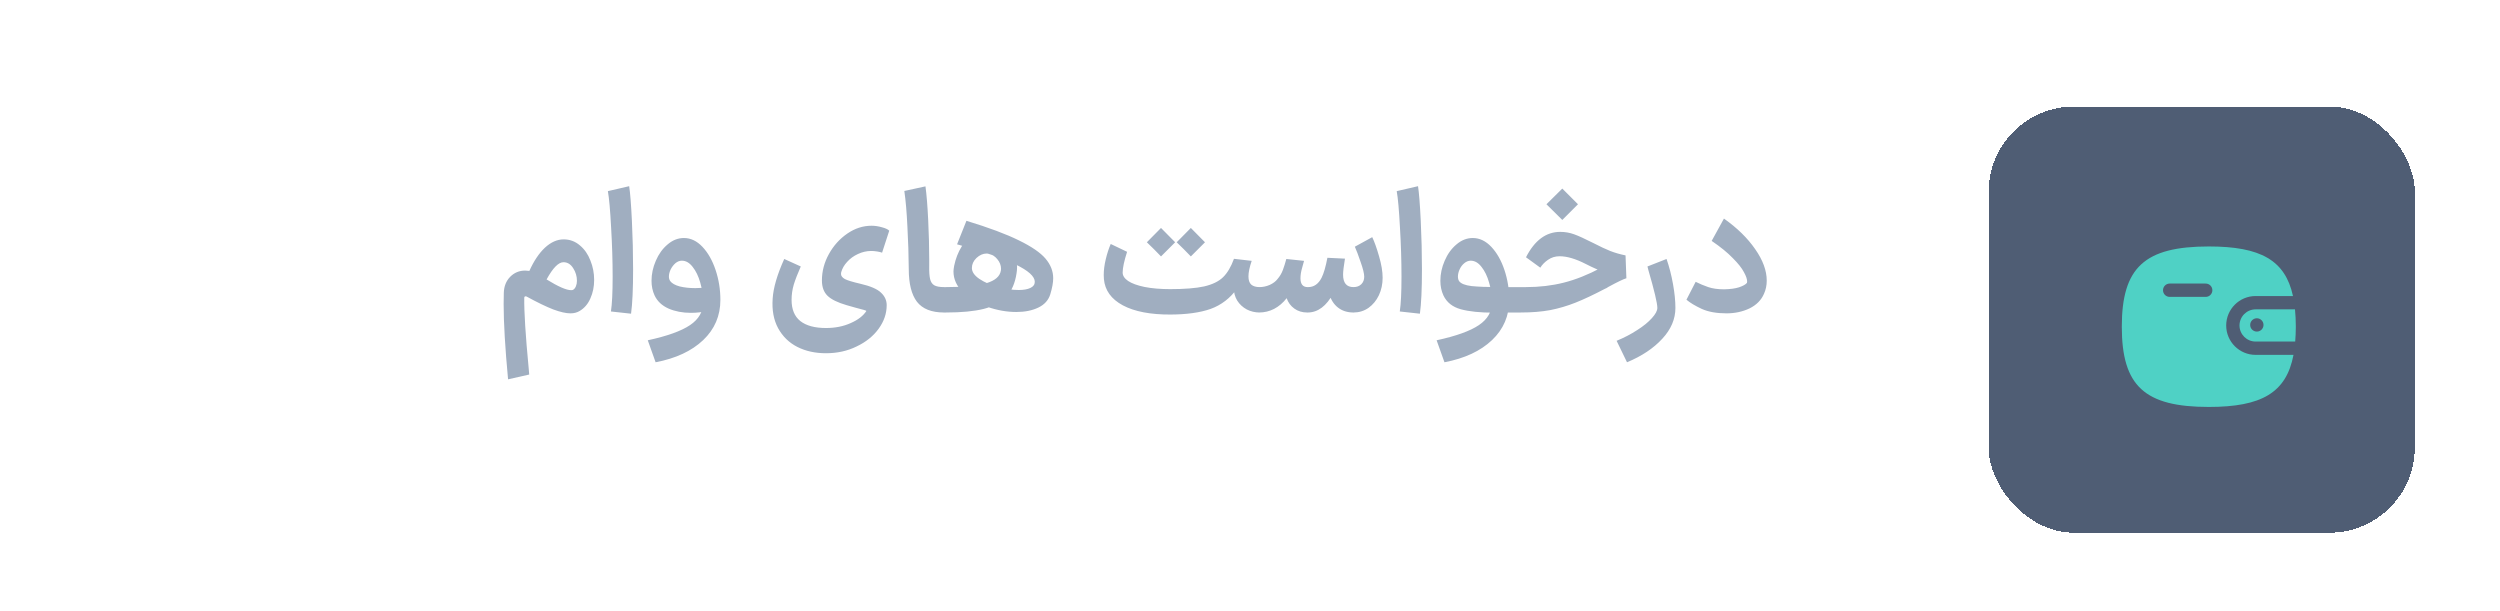 <svg width="176" height="43" viewBox="0 0 176 43" fill="none" xmlns="http://www.w3.org/2000/svg">
<path d="M35.468 20.608C35.484 20.152 35.632 19.78 35.912 19.492C36.2 19.196 36.556 19.048 36.98 19.048C37.044 19.048 37.14 19.056 37.268 19.072C37.58 18.376 37.944 17.832 38.36 17.44C38.784 17.048 39.224 16.852 39.68 16.852C40.112 16.852 40.492 16.992 40.82 17.272C41.148 17.544 41.396 17.9 41.564 18.34C41.74 18.772 41.828 19.228 41.828 19.708C41.828 20.18 41.74 20.612 41.564 21.004C41.396 21.396 41.144 21.692 40.808 21.892C40.624 22.004 40.408 22.06 40.16 22.06C39.848 22.06 39.444 21.968 38.948 21.784C38.452 21.592 37.824 21.288 37.064 20.872C37.048 20.864 37.028 20.86 37.004 20.86C36.948 20.86 36.916 20.892 36.908 20.956C36.892 21.932 36.996 23.592 37.22 25.936L37.256 26.368L35.768 26.704C35.56 24.488 35.456 22.72 35.456 21.4C35.456 21.032 35.46 20.768 35.468 20.608ZM38.48 19.672C39.296 20.176 39.872 20.428 40.208 20.428C40.28 20.428 40.332 20.416 40.364 20.392C40.444 20.336 40.504 20.256 40.544 20.152C40.592 20.04 40.616 19.912 40.616 19.768C40.616 19.448 40.528 19.152 40.352 18.88C40.176 18.6 39.948 18.46 39.668 18.46C39.316 18.46 38.92 18.864 38.48 19.672ZM43.01 21.928C43.09 21.4 43.13 20.584 43.13 19.48C43.13 18.376 43.094 17.22 43.022 16.012C42.958 14.796 42.882 13.944 42.794 13.456L44.294 13.108C44.366 13.572 44.43 14.384 44.486 15.544C44.542 16.704 44.57 17.844 44.57 18.964C44.57 20.348 44.522 21.388 44.426 22.084L43.01 21.928ZM45.603 23.956C46.971 23.66 47.963 23.304 48.579 22.888C49.195 22.472 49.503 21.936 49.503 21.28C49.495 20.808 49.427 20.348 49.299 19.9C49.171 19.444 48.991 19.072 48.759 18.784C48.535 18.496 48.283 18.352 48.003 18.352C47.843 18.352 47.691 18.412 47.547 18.532C47.411 18.652 47.299 18.8 47.211 18.976C47.131 19.152 47.091 19.316 47.091 19.468C47.091 19.596 47.123 19.704 47.187 19.792C47.307 19.952 47.527 20.076 47.847 20.164C48.175 20.244 48.543 20.284 48.951 20.284C49.255 20.284 49.555 20.26 49.851 20.212V21.88C49.459 21.976 49.055 22.024 48.639 22.024C48.055 22.024 47.531 21.924 47.067 21.724C46.603 21.516 46.275 21.208 46.083 20.8C45.939 20.488 45.867 20.144 45.867 19.768C45.867 19.296 45.967 18.828 46.167 18.364C46.367 17.892 46.643 17.508 46.995 17.212C47.347 16.908 47.731 16.756 48.147 16.756C48.627 16.756 49.063 16.964 49.455 17.38C49.847 17.796 50.155 18.34 50.379 19.012C50.603 19.684 50.715 20.384 50.715 21.112C50.715 22.232 50.311 23.176 49.503 23.944C48.695 24.712 47.579 25.232 46.155 25.504L45.603 23.956ZM56.375 18.76C56.159 19.248 55.995 19.672 55.883 20.032C55.779 20.384 55.727 20.744 55.727 21.112C55.727 21.776 55.931 22.272 56.339 22.6C56.755 22.928 57.359 23.092 58.151 23.092C58.799 23.092 59.379 22.976 59.891 22.744C60.403 22.52 60.771 22.236 60.995 21.892C61.003 21.868 60.751 21.792 60.239 21.664L59.603 21.484C58.971 21.3 58.523 21.08 58.259 20.824C57.995 20.568 57.863 20.208 57.863 19.744C57.863 19.096 58.027 18.476 58.355 17.884C58.683 17.292 59.115 16.812 59.651 16.444C60.187 16.076 60.755 15.892 61.355 15.892C61.595 15.892 61.839 15.928 62.087 16C62.335 16.064 62.507 16.144 62.603 16.24L62.099 17.788C62.019 17.756 61.903 17.728 61.751 17.704C61.599 17.68 61.463 17.668 61.343 17.668C61.015 17.668 60.699 17.74 60.395 17.884C60.099 18.02 59.847 18.204 59.639 18.436C59.431 18.66 59.291 18.904 59.219 19.168C59.211 19.2 59.207 19.24 59.207 19.288C59.207 19.424 59.299 19.544 59.483 19.648C59.675 19.744 60.031 19.852 60.551 19.972C61.279 20.14 61.771 20.352 62.027 20.608C62.291 20.856 62.423 21.148 62.423 21.484C62.423 22.068 62.235 22.62 61.859 23.14C61.483 23.66 60.967 24.076 60.311 24.388C59.663 24.708 58.943 24.868 58.151 24.868C57.391 24.868 56.719 24.72 56.135 24.424C55.551 24.128 55.099 23.688 54.779 23.104C54.467 22.528 54.339 21.836 54.395 21.028C54.443 20.26 54.715 19.328 55.211 18.232L56.375 18.76ZM65.153 13.12C65.233 13.704 65.297 14.496 65.345 15.496C65.393 16.488 65.417 17.408 65.417 18.256V18.712C65.409 19.12 65.429 19.428 65.477 19.636C65.525 19.844 65.621 19.992 65.765 20.08C65.917 20.168 66.149 20.212 66.461 20.212H66.521L66.617 21.112L66.521 22H66.461C65.581 22 64.945 21.748 64.553 21.244C64.169 20.74 63.977 19.972 63.977 18.94C63.969 17.956 63.937 16.96 63.881 15.952C63.833 14.936 63.761 14.1 63.665 13.444L65.153 13.12ZM66.417 20.212H66.609C67.889 20.212 68.833 20.12 69.441 19.936C70.057 19.752 70.397 19.456 70.461 19.048L70.473 18.928C70.473 18.68 70.385 18.452 70.209 18.244C70.041 18.036 69.833 17.908 69.585 17.86C69.561 17.852 69.521 17.848 69.465 17.848C69.209 17.848 68.969 17.952 68.745 18.16C68.529 18.368 68.421 18.604 68.421 18.868C68.421 19.14 68.597 19.396 68.949 19.636C69.309 19.876 69.749 20.068 70.269 20.212C70.789 20.348 71.273 20.416 71.721 20.416C72.065 20.416 72.337 20.368 72.537 20.272C72.745 20.176 72.849 20.032 72.849 19.84C72.849 19.08 71.025 18.2 67.377 17.2L68.037 15.544C69.613 16.024 70.845 16.484 71.733 16.924C72.621 17.356 73.245 17.784 73.605 18.208C73.965 18.632 74.145 19.092 74.145 19.588C74.145 19.892 74.077 20.268 73.941 20.716C73.813 21.132 73.533 21.444 73.101 21.652C72.669 21.86 72.153 21.964 71.553 21.964C70.881 21.964 70.201 21.844 69.513 21.604C68.825 21.356 68.253 21.016 67.797 20.584C67.349 20.144 67.125 19.652 67.125 19.108C67.125 19.02 67.141 18.888 67.173 18.712C67.277 18.208 67.453 17.756 67.701 17.356C67.957 16.956 68.257 16.652 68.601 16.444C68.953 16.236 69.317 16.152 69.693 16.192C70.045 16.224 70.365 16.368 70.653 16.624C70.949 16.88 71.181 17.204 71.349 17.596C71.517 17.988 71.601 18.392 71.601 18.808C71.601 18.952 71.589 19.096 71.565 19.24C71.461 19.936 71.221 20.484 70.845 20.884C70.469 21.284 69.937 21.572 69.249 21.748C68.569 21.916 67.689 22 66.609 22H66.417V20.212ZM82.335 22.144C82.319 21.744 82.311 21.448 82.311 21.256C82.311 21.056 82.319 20.756 82.335 20.356C83.383 20.356 84.195 20.292 84.771 20.164C85.355 20.028 85.799 19.812 86.103 19.516C86.407 19.22 86.663 18.788 86.871 18.22L88.119 18.364C87.967 18.812 87.891 19.176 87.891 19.456C87.891 19.72 87.955 19.912 88.083 20.032C88.219 20.152 88.419 20.212 88.683 20.212L88.779 21.1L88.683 22C88.355 22 88.051 21.928 87.771 21.784C87.491 21.632 87.267 21.424 87.099 21.16C86.939 20.896 86.859 20.596 86.859 20.26L87.099 20.308C86.603 20.996 85.979 21.476 85.227 21.748C84.475 22.012 83.511 22.144 82.335 22.144ZM79.347 17.728C79.139 18.376 79.035 18.864 79.035 19.192C79.035 19.408 79.163 19.604 79.419 19.78C79.683 19.956 80.067 20.096 80.571 20.2C81.083 20.304 81.703 20.356 82.431 20.356C82.447 20.556 82.455 20.852 82.455 21.244C82.455 21.644 82.447 21.944 82.431 22.144C80.999 22.152 79.871 21.936 79.047 21.496C78.231 21.056 77.787 20.44 77.715 19.648C77.707 19.584 77.703 19.488 77.703 19.36C77.703 19.016 77.751 18.644 77.847 18.244C77.943 17.844 78.059 17.488 78.195 17.176L79.347 17.728ZM81.735 16.048L82.731 17.056C82.515 17.28 82.295 17.5 82.071 17.716L81.735 18.052L81.243 17.548L80.739 17.056L81.735 16.048ZM83.835 16.048L84.831 17.056C84.615 17.28 84.395 17.5 84.171 17.716L83.835 18.052L83.343 17.548L82.839 17.056L83.835 16.048ZM95.285 20.212C95.517 20.212 95.701 20.144 95.837 20.008C95.973 19.872 96.041 19.696 96.041 19.48C96.041 19.264 95.957 18.92 95.789 18.448C95.629 17.976 95.493 17.616 95.381 17.368L96.605 16.696C96.757 17.008 96.917 17.456 97.085 18.04C97.253 18.616 97.337 19.12 97.337 19.552C97.337 20 97.249 20.412 97.073 20.788C96.897 21.156 96.653 21.452 96.341 21.676C96.029 21.892 95.677 22 95.285 22H95.249V20.212H95.285ZM92.033 22V20.212H92.093C92.501 20.212 92.817 19.992 93.041 19.552C93.193 19.248 93.329 18.78 93.449 18.148L94.685 18.208C94.597 18.736 94.553 19.112 94.553 19.336C94.553 19.92 94.797 20.212 95.285 20.212H95.309L95.405 21.112L95.309 22H95.285C94.853 22 94.489 21.884 94.193 21.652C93.897 21.42 93.689 21.092 93.569 20.668L93.869 20.644C93.381 21.548 92.777 22 92.057 22H92.033ZM88.601 22L88.505 21.112L88.601 20.212H88.661C88.909 20.212 89.153 20.16 89.393 20.056C89.633 19.944 89.813 19.808 89.933 19.648C90.101 19.456 90.229 19.24 90.317 19C90.405 18.76 90.485 18.504 90.557 18.232L91.805 18.364C91.797 18.404 91.753 18.564 91.673 18.844C91.593 19.116 91.553 19.364 91.553 19.588C91.553 20.004 91.721 20.212 92.057 20.212H92.081L92.177 21.112L92.081 22H92.021C91.677 22 91.377 21.908 91.121 21.724C90.865 21.54 90.685 21.296 90.581 20.992C90.325 21.32 90.029 21.572 89.693 21.748C89.365 21.916 89.013 22 88.637 22H88.601ZM98.545 21.928C98.625 21.4 98.665 20.584 98.665 19.48C98.665 18.376 98.629 17.22 98.557 16.012C98.493 14.796 98.417 13.944 98.329 13.456L99.829 13.108C99.901 13.572 99.965 14.384 100.021 15.544C100.077 16.704 100.105 17.844 100.105 18.964C100.105 20.348 100.057 21.388 99.961 22.084L98.545 21.928ZM101.138 23.956C102.506 23.66 103.498 23.304 104.114 22.888C104.73 22.472 105.038 21.936 105.038 21.28C105.038 20.808 104.97 20.348 104.834 19.9C104.706 19.444 104.526 19.072 104.294 18.784C104.07 18.496 103.818 18.352 103.538 18.352C103.378 18.352 103.226 18.412 103.082 18.532C102.946 18.644 102.838 18.788 102.758 18.964C102.678 19.14 102.638 19.308 102.638 19.468C102.638 19.604 102.666 19.712 102.722 19.792C102.85 19.968 103.142 20.084 103.598 20.14C104.062 20.188 104.698 20.212 105.506 20.212H106.694L106.79 21.112L106.694 22L105.17 22.012C104.202 22.012 103.426 21.932 102.842 21.772C102.258 21.612 101.85 21.288 101.618 20.8C101.474 20.488 101.402 20.144 101.402 19.768C101.402 19.296 101.502 18.828 101.702 18.364C101.902 17.892 102.178 17.508 102.53 17.212C102.882 16.908 103.266 16.756 103.682 16.756C104.162 16.756 104.598 16.964 104.99 17.38C105.382 17.796 105.69 18.34 105.914 19.012C106.138 19.684 106.25 20.384 106.25 21.112C106.25 22.232 105.846 23.176 105.038 23.944C104.23 24.712 103.114 25.232 101.69 25.504L101.138 23.956ZM106.53 20.212H107.43C108.374 20.212 109.258 20.108 110.082 19.9C110.914 19.692 111.798 19.34 112.734 18.844C113.398 18.5 113.882 18.28 114.186 18.184L114.234 19.444C113.81 19.396 113.402 19.308 113.01 19.18C112.618 19.052 112.158 18.852 111.63 18.58C110.926 18.22 110.314 18.04 109.794 18.04C109.49 18.04 109.218 18.124 108.978 18.292C108.746 18.452 108.566 18.636 108.438 18.844L107.43 18.112C108.038 16.92 108.842 16.324 109.842 16.324C110.178 16.324 110.502 16.38 110.814 16.492C111.126 16.604 111.582 16.812 112.182 17.116C112.646 17.356 113.038 17.54 113.358 17.668C113.686 17.796 114.046 17.9 114.438 17.98L114.498 19.588C114.282 19.652 113.858 19.856 113.226 20.2C113.178 20.232 113.134 20.26 113.094 20.284C113.054 20.3 113.018 20.316 112.986 20.332C112.194 20.748 111.506 21.072 110.922 21.304C110.338 21.536 109.742 21.712 109.134 21.832C108.526 21.944 107.838 22 107.07 22H106.53V20.212ZM108.87 14.38L109.986 13.276L111.09 14.38L110.718 14.752C110.478 15 110.234 15.244 109.986 15.484L108.87 14.38ZM113.809 23.992C114.337 23.776 114.821 23.524 115.261 23.236C115.701 22.956 116.045 22.676 116.293 22.396C116.549 22.116 116.677 21.876 116.677 21.676C116.677 21.348 116.465 20.456 116.041 19L115.981 18.76L117.325 18.232C117.517 18.784 117.669 19.376 117.781 20.008C117.893 20.632 117.949 21.188 117.949 21.676C117.949 22.46 117.641 23.184 117.025 23.848C116.409 24.52 115.581 25.072 114.541 25.504L113.809 23.992ZM119.374 19.84C119.662 19.984 119.958 20.108 120.262 20.212C120.566 20.316 120.938 20.368 121.378 20.368C121.81 20.36 122.162 20.312 122.434 20.224C122.714 20.128 122.898 20.024 122.986 19.912C122.994 19.896 122.998 19.864 122.998 19.816C122.998 19.648 122.922 19.428 122.77 19.156C122.626 18.876 122.366 18.548 121.99 18.172C121.622 17.788 121.126 17.384 120.502 16.96L121.366 15.388C122.294 16.044 123.026 16.76 123.562 17.536C124.106 18.312 124.378 19.052 124.378 19.756C124.378 20.092 124.314 20.4 124.186 20.68C123.994 21.128 123.654 21.472 123.166 21.712C122.678 21.944 122.138 22.06 121.546 22.06C120.85 22.06 120.27 21.956 119.806 21.748C119.342 21.532 118.982 21.316 118.726 21.1L119.374 19.84Z" fill="#A0AEC0"/>
<g filter="url(#filter0_d_4753_1691)">
<rect x="140" y="4" width="30" height="30" rx="6" fill="#4F5D74" shape-rendering="crispEdges"/>
<path fill-rule="evenodd" clip-rule="evenodd" d="M159.351 19.375C159.351 19.634 159.141 19.844 158.882 19.844C158.623 19.844 158.413 19.634 158.413 19.375C158.413 19.116 158.623 18.906 158.882 18.906C159.141 18.906 159.351 19.116 159.351 19.375ZM157.661 19.413C157.661 20.037 158.17 20.545 158.794 20.545H161.582C161.608 20.215 161.626 19.872 161.626 19.5C161.626 19.061 161.604 18.659 161.567 18.279H158.794C158.17 18.279 157.661 18.788 157.661 19.413Z" fill="#4FD1C5"/>
<path fill-rule="evenodd" clip-rule="evenodd" d="M155.282 17.401H152.745C152.486 17.401 152.276 17.191 152.276 16.932C152.276 16.673 152.486 16.463 152.745 16.463H155.282C155.541 16.463 155.751 16.673 155.751 16.932C155.751 17.191 155.541 17.401 155.282 17.401ZM158.794 21.483C157.653 21.483 156.724 20.554 156.724 19.413C156.724 18.271 157.653 17.341 158.794 17.341H161.426C160.877 14.807 159.131 13.851 155.501 13.851C150.978 13.851 149.375 15.329 149.375 19.5C149.375 23.671 150.978 25.149 155.501 25.149C159.214 25.149 160.957 24.149 161.462 21.483H158.794Z" fill="#4FD1C5"/>
</g>
<defs>
<filter id="filter0_d_4753_1691" x="134.5" y="2" width="41" height="41" filterUnits="userSpaceOnUse" color-interpolation-filters="sRGB">
<feFlood flood-opacity="0" result="BackgroundImageFix"/>
<feColorMatrix in="SourceAlpha" type="matrix" values="0 0 0 0 0 0 0 0 0 0 0 0 0 0 0 0 0 0 127 0" result="hardAlpha"/>
<feOffset dy="3.5"/>
<feGaussianBlur stdDeviation="2.75"/>
<feComposite in2="hardAlpha" operator="out"/>
<feColorMatrix type="matrix" values="0 0 0 0 0 0 0 0 0 0 0 0 0 0 0 0 0 0 0.02 0"/>
<feBlend mode="normal" in2="BackgroundImageFix" result="effect1_dropShadow_4753_1691"/>
<feBlend mode="normal" in="SourceGraphic" in2="effect1_dropShadow_4753_1691" result="shape"/>
</filter>
</defs>
</svg>
